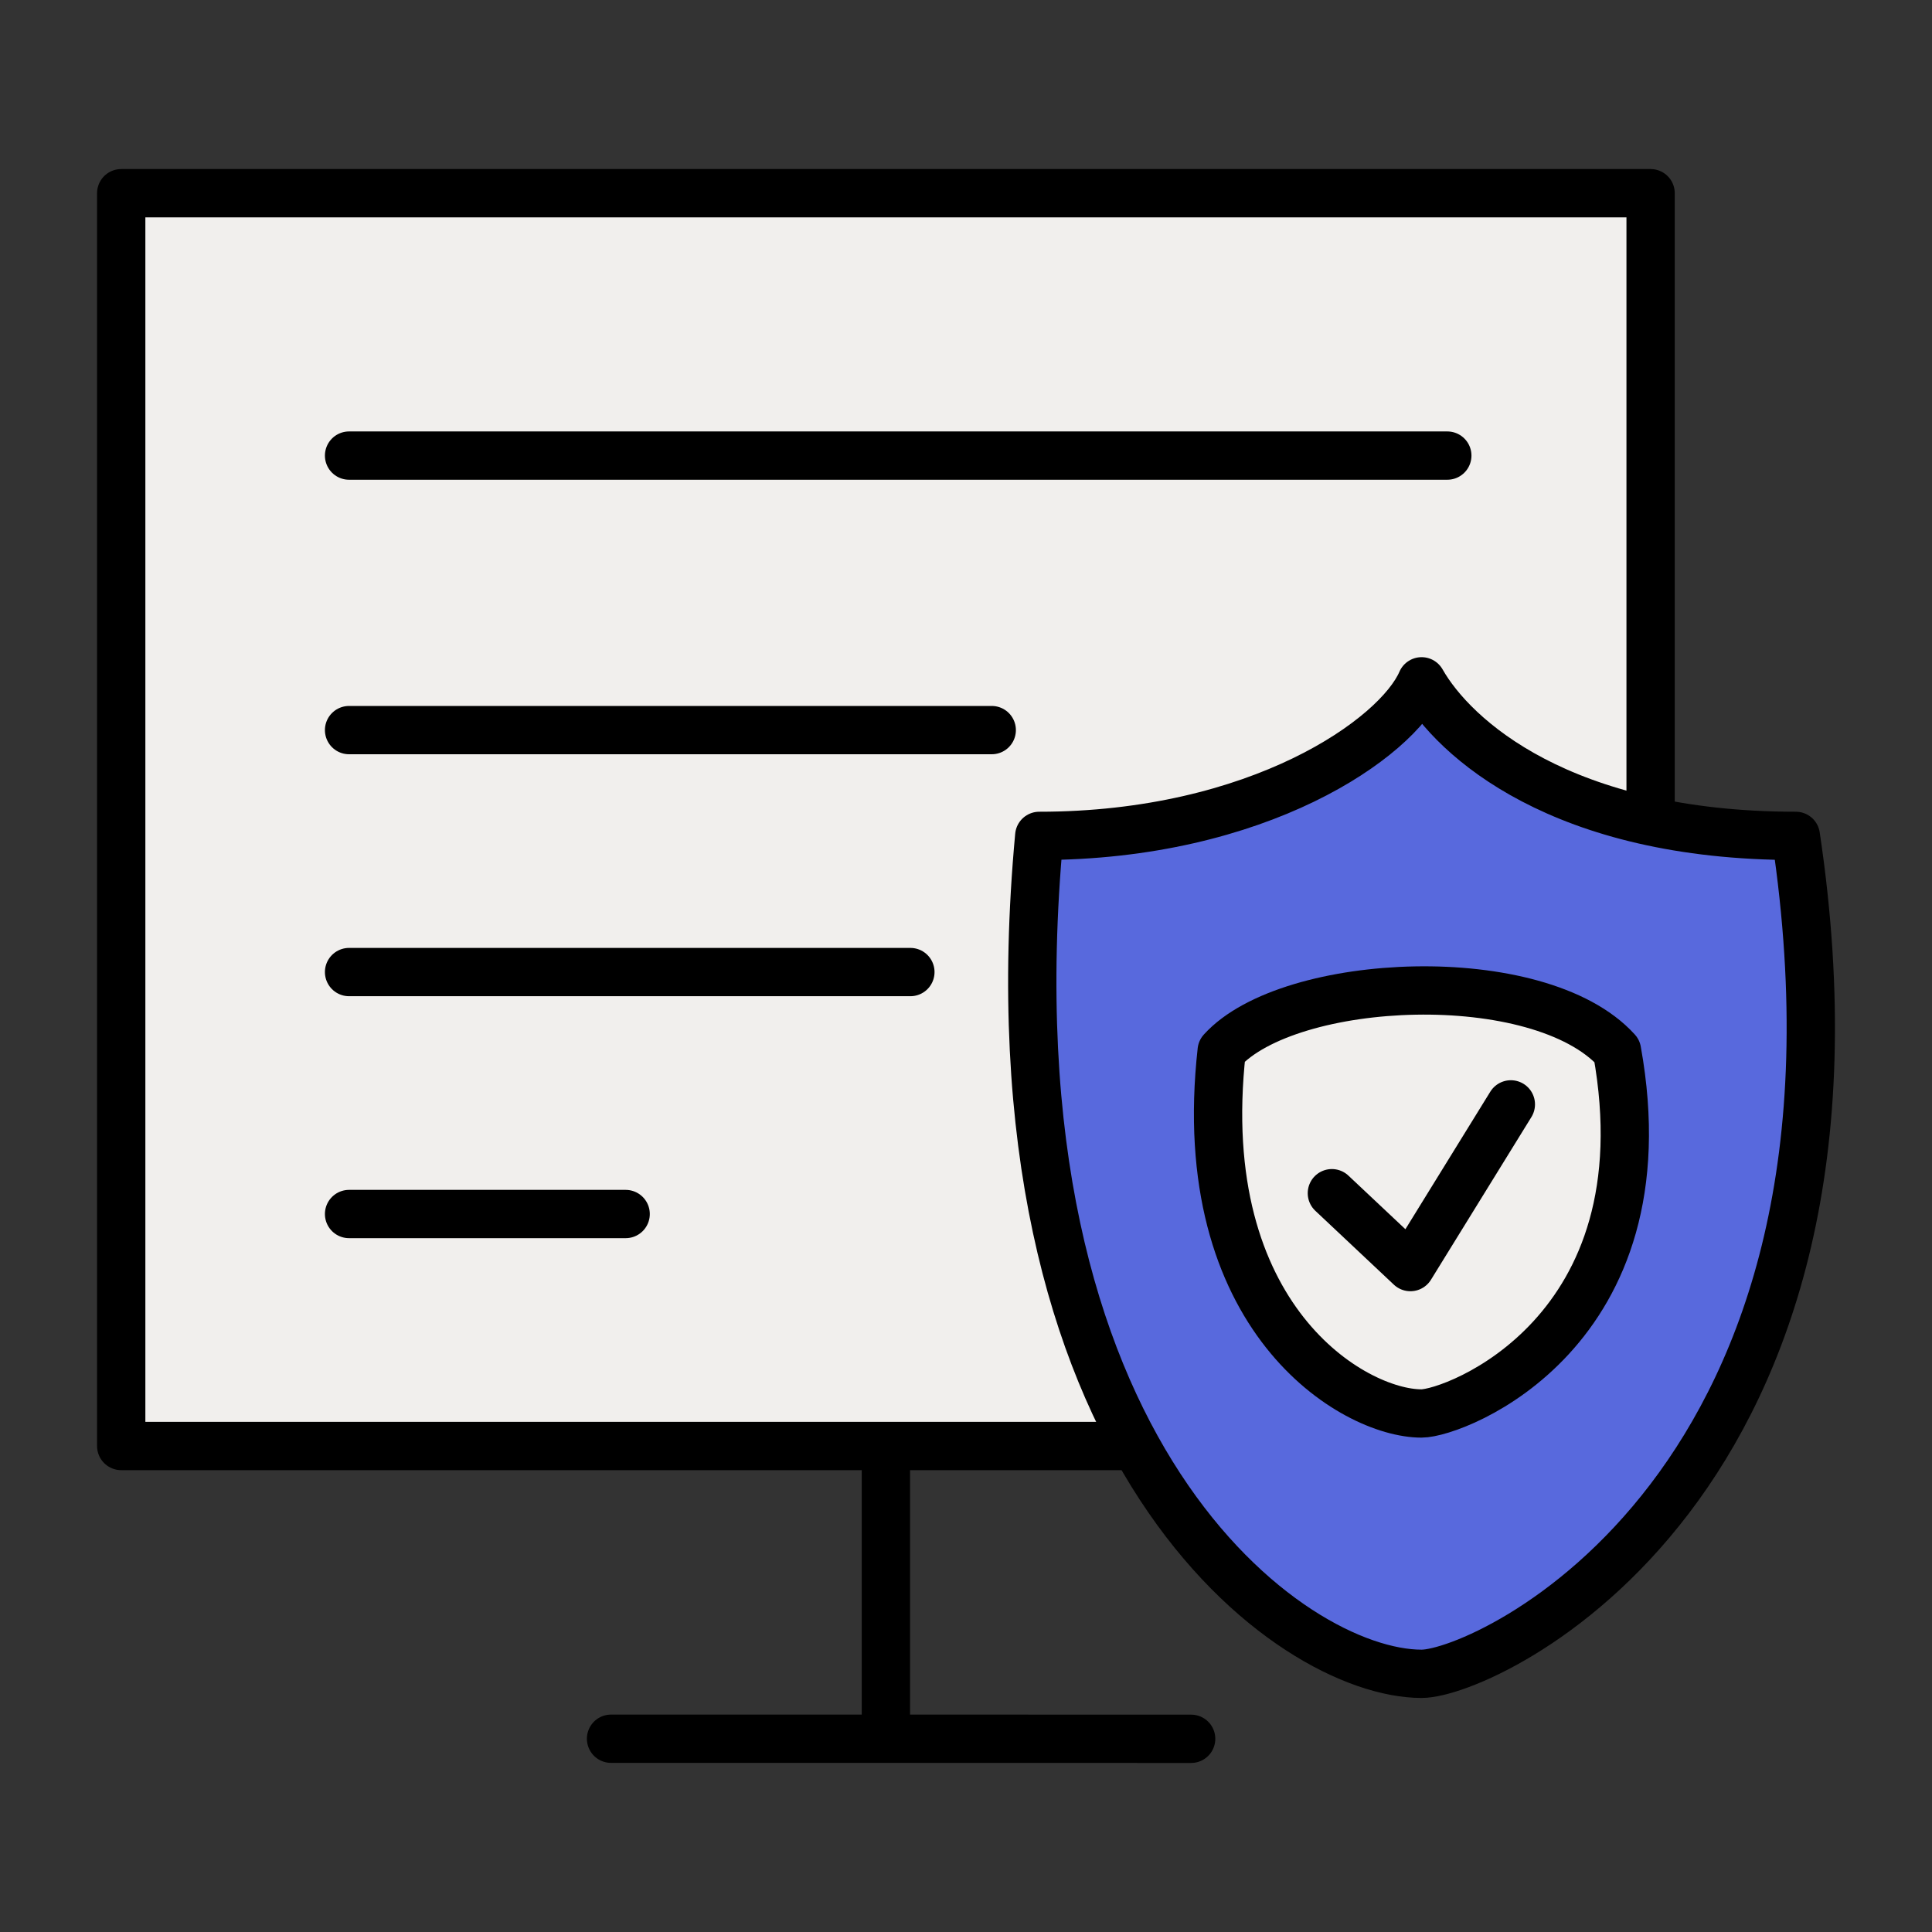 <svg width="80" height="80" viewBox="0 0 80 80" fill="none" xmlns="http://www.w3.org/2000/svg">
<rect x="0" y="0" width="80" height="80" fill="#333333" stroke="none"/>
<path d="M5.019 8H68.348V59.876H36.683H5.019V8Z" fill="#F1EFED"/>
<path d="M36.683 59.876H68.348V8H5.019V59.876H36.683ZM36.683 59.876V71.997M36.683 71.997L49.323 72M36.683 71.997H25.302" stroke="black" stroke-width="2" stroke-linecap="round" stroke-linejoin="round"/>
<path d="M58.865 28.212C57.846 30.57 52.119 34.612 43.033 34.612C40.666 60.214 53.467 69.309 58.865 69.309C61.551 69.309 78.394 61.561 74.361 34.612C64.659 34.612 60.203 30.57 58.865 28.212Z" fill="#5869DD" stroke="black" stroke-width="2" stroke-linecap="round" stroke-linejoin="round"/>
<path d="M58.86 58.529C56.04 58.529 49.352 54.593 50.588 43.511C53.381 40.429 63.72 39.94 66.956 43.511C69.063 55.176 60.264 58.529 58.86 58.529Z" fill="#F1EFED" stroke="black" stroke-width="2" stroke-linecap="round" stroke-linejoin="round"/>
<path d="M55.15 49.408L58.402 52.467L62.561 45.73" stroke="black" stroke-width="2" stroke-linecap="round" stroke-linejoin="round"/>
<path d="M14.454 18.865H59.93M14.454 30.232H41.066M14.454 40.251H37.697M14.454 50.27H25.907" stroke="black" stroke-width="2" stroke-linecap="round" stroke-linejoin="round"/>
</svg>
